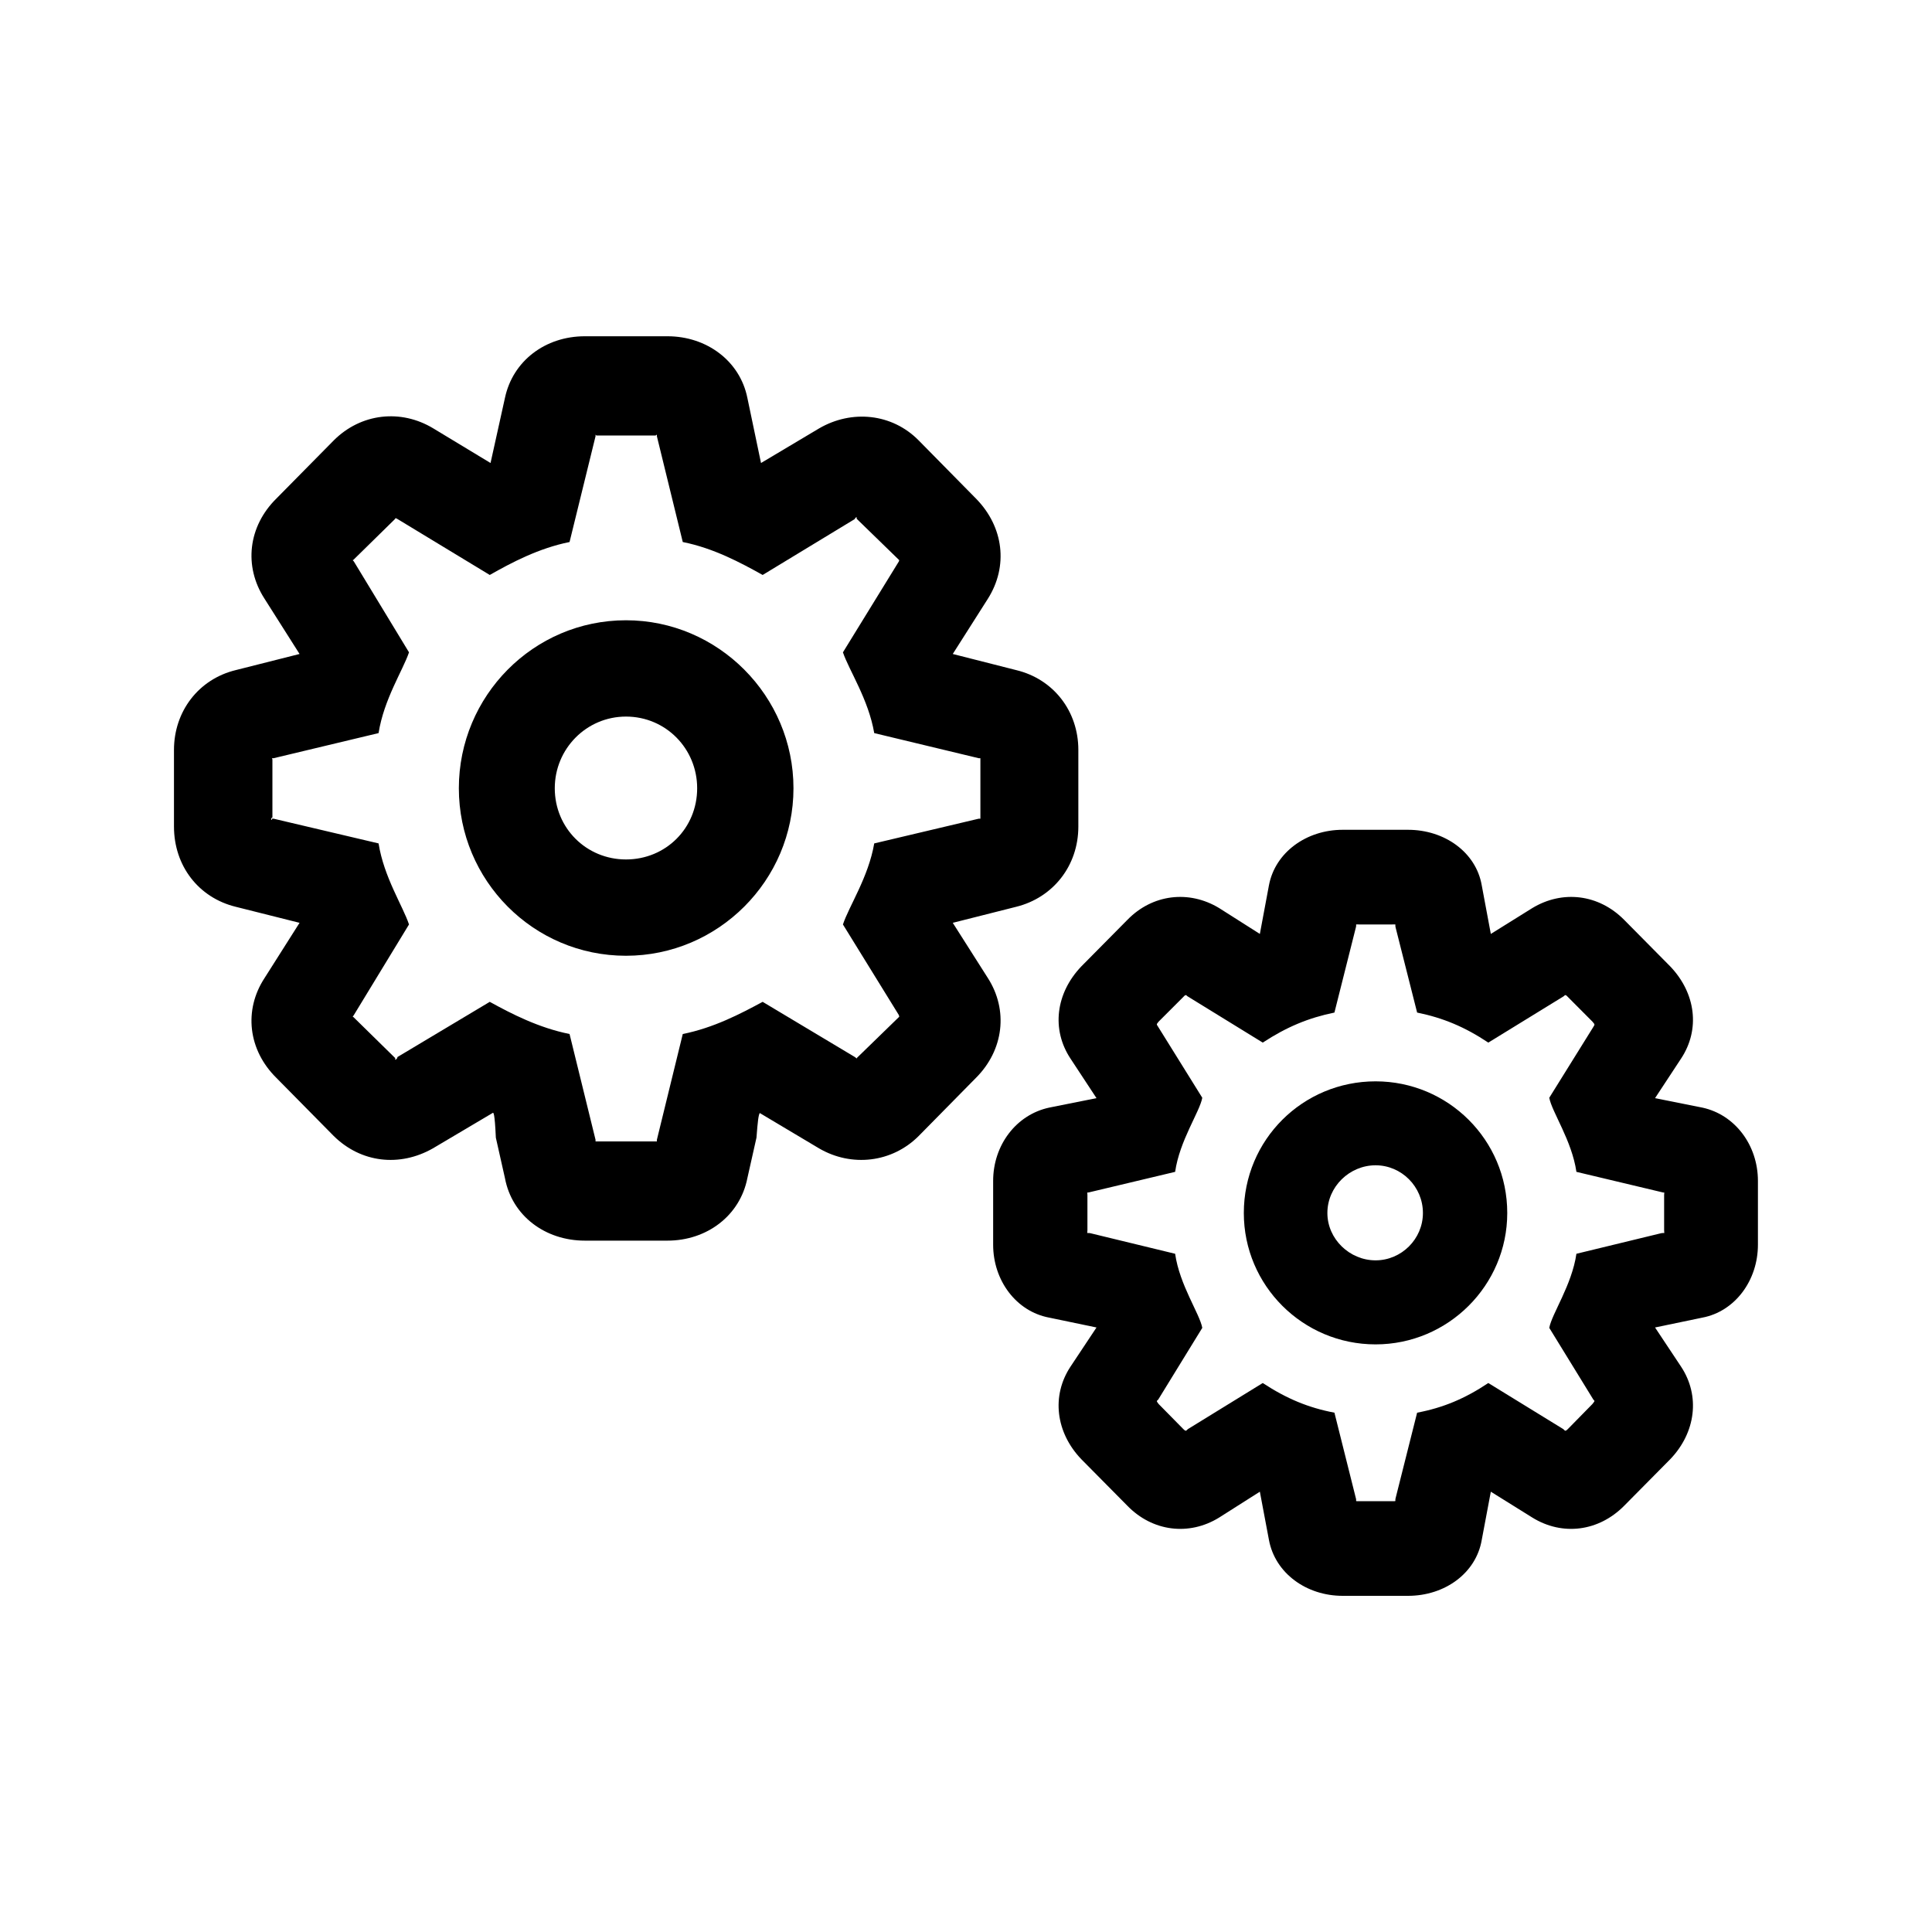 <svg width="20" height="20" viewBox="0 0 20 20" fill="currentColor" xmlns="http://www.w3.org/2000/svg">
<path d="M6.054 12.843H6.91C7.315 12.843 7.66 12.587 7.737 12.195L7.831 11.777C7.844 11.603 7.852 11.543 7.865 11.522L8.479 11.888C8.815 12.084 9.233 12.037 9.51 11.76L10.102 11.159C10.392 10.87 10.439 10.456 10.226 10.124L9.863 9.553L10.52 9.387C10.899 9.293 11.163 8.965 11.163 8.556V7.763C11.163 7.363 10.907 7.03 10.52 6.937L9.863 6.77L10.226 6.199C10.439 5.863 10.392 5.454 10.102 5.16L9.51 4.559C9.233 4.278 8.815 4.239 8.479 4.435L7.878 4.793L7.737 4.12C7.66 3.736 7.315 3.481 6.91 3.481H6.054C5.645 3.481 5.308 3.736 5.227 4.12L5.078 4.793L4.486 4.435C4.149 4.231 3.736 4.278 3.455 4.559L2.862 5.16C2.568 5.449 2.521 5.863 2.739 6.199L3.101 6.77L2.44 6.937C2.057 7.03 1.801 7.363 1.801 7.763V8.556C1.801 8.965 2.057 9.293 2.44 9.387L3.101 9.553L2.739 10.124C2.521 10.456 2.568 10.87 2.862 11.159L3.455 11.76C3.736 12.037 4.136 12.084 4.481 11.888L5.099 11.522C5.108 11.513 5.121 11.513 5.133 11.777L5.227 12.195C5.3 12.587 5.645 12.843 6.054 12.843ZM6.173 11.816H6.165C6.165 11.799 6.165 11.799 6.165 11.799L5.896 10.704C5.577 10.64 5.295 10.495 5.07 10.371L4.115 10.942C4.106 10.981 4.077 10.968 4.094 10.959C4.089 10.951 4.089 10.951 4.089 10.951L3.659 10.529L3.651 10.525C3.663 10.508 3.663 10.508 3.663 10.508L4.234 9.57C4.17 9.378 3.974 9.08 3.919 8.731L2.832 8.475H2.815C2.82 8.505 2.79 8.475 2.82 8.462V7.861L2.815 7.849C2.832 7.849 2.832 7.849 2.832 7.849L3.919 7.589C3.974 7.239 4.17 6.941 4.234 6.753L3.663 5.812C3.651 5.799 3.659 5.807 3.651 5.799C3.659 5.795 3.659 5.795 3.659 5.795L4.089 5.373L4.094 5.364C4.102 5.364 4.102 5.368 4.115 5.373L5.07 5.952C5.295 5.824 5.577 5.675 5.896 5.611L6.165 4.516V4.499C6.173 4.508 6.173 4.508 6.173 4.508H6.787L6.8 4.499C6.8 4.516 6.8 4.516 6.8 4.516L7.068 5.611C7.388 5.675 7.665 5.824 7.895 5.952L8.849 5.373C8.854 5.347 8.883 5.356 8.866 5.364C8.871 5.373 8.871 5.373 8.871 5.373L9.305 5.795L9.309 5.799C9.305 5.812 9.305 5.812 9.305 5.812L8.726 6.753C8.79 6.941 8.99 7.239 9.05 7.589L10.132 7.849H10.149C10.149 7.861 10.149 7.861 10.149 7.861V8.475C10.132 8.475 10.132 8.475 10.132 8.475L9.05 8.731C8.99 9.08 8.79 9.378 8.726 9.57L9.305 10.508C9.309 10.52 9.305 10.512 9.309 10.525C9.305 10.529 9.305 10.529 9.305 10.529L8.871 10.951L8.866 10.959C8.866 10.955 8.862 10.951 8.849 10.942L7.895 10.371C7.665 10.495 7.388 10.64 7.068 10.704L6.8 11.799V11.816C6.787 11.816 6.787 11.816 6.787 11.816H6.173ZM6.48 9.894C7.435 9.894 8.214 9.114 8.214 8.16C8.214 7.205 7.435 6.421 6.48 6.421C5.521 6.421 4.75 7.205 4.75 8.16C4.75 9.114 5.521 9.894 6.48 9.894ZM6.48 8.897C6.071 8.897 5.743 8.573 5.743 8.16C5.743 7.751 6.071 7.418 6.48 7.418C6.893 7.418 7.217 7.751 7.217 8.16C7.217 8.573 6.893 8.897 6.48 8.897ZM13.899 16.52H14.576C14.956 16.52 15.28 16.286 15.339 15.941L15.433 15.442L15.863 15.71C16.174 15.902 16.549 15.855 16.814 15.587L17.291 15.105C17.555 14.829 17.602 14.449 17.402 14.147L17.133 13.742L17.623 13.64C17.96 13.576 18.198 13.256 18.198 12.885V12.225C18.198 11.854 17.96 11.539 17.623 11.466L17.133 11.368L17.402 10.959C17.602 10.657 17.555 10.282 17.291 10.005L16.814 9.523C16.549 9.255 16.174 9.212 15.863 9.4L15.433 9.668L15.339 9.165C15.28 8.824 14.956 8.59 14.576 8.59H13.899C13.524 8.59 13.2 8.824 13.136 9.165L13.042 9.668L12.62 9.4C12.309 9.212 11.93 9.255 11.67 9.523L11.193 10.005C10.929 10.282 10.882 10.657 11.082 10.959L11.351 11.368L10.861 11.466C10.52 11.539 10.281 11.854 10.281 12.225V12.885C10.281 13.256 10.52 13.576 10.861 13.64L11.351 13.742L11.082 14.147C10.882 14.449 10.929 14.829 11.193 15.105L11.67 15.587C11.93 15.855 12.309 15.902 12.62 15.71L13.042 15.442L13.136 15.941C13.2 16.286 13.524 16.52 13.899 16.52ZM14.073 15.54C14.018 15.54 14.048 15.544 14.035 15.506L13.814 14.624C13.545 14.573 13.319 14.479 13.072 14.317L12.297 14.794C12.28 14.807 12.28 14.824 12.25 14.794L11.994 14.534C11.964 14.496 11.977 14.505 11.99 14.488L12.446 13.746C12.42 13.601 12.211 13.303 12.165 12.979L11.287 12.766C11.244 12.758 11.257 12.779 11.257 12.736V12.37C11.257 12.331 11.244 12.353 11.287 12.34L12.165 12.131C12.211 11.807 12.42 11.509 12.446 11.364L11.99 10.631C11.977 10.606 11.964 10.61 11.994 10.576L12.25 10.32C12.28 10.286 12.28 10.307 12.297 10.316L13.072 10.793C13.319 10.631 13.545 10.537 13.814 10.482L14.035 9.604C14.048 9.562 14.018 9.57 14.073 9.57H14.406C14.466 9.57 14.436 9.562 14.448 9.604L14.67 10.482C14.939 10.537 15.164 10.631 15.407 10.793L16.183 10.316C16.2 10.307 16.2 10.286 16.23 10.32L16.485 10.576C16.515 10.61 16.507 10.606 16.494 10.631L16.038 11.364C16.064 11.509 16.272 11.807 16.319 12.131L17.197 12.34C17.24 12.353 17.227 12.331 17.227 12.37V12.736C17.227 12.779 17.24 12.758 17.197 12.766L16.319 12.979C16.272 13.303 16.064 13.601 16.038 13.746L16.494 14.488C16.507 14.505 16.515 14.496 16.485 14.534L16.23 14.794C16.2 14.824 16.2 14.807 16.183 14.794L15.407 14.317C15.164 14.479 14.939 14.573 14.67 14.624L14.448 15.506C14.436 15.544 14.466 15.54 14.406 15.54H14.073ZM14.24 13.917C14.99 13.917 15.603 13.307 15.603 12.557C15.603 11.799 14.99 11.194 14.24 11.194C13.486 11.194 12.876 11.799 12.876 12.557C12.876 13.307 13.486 13.917 14.24 13.917ZM14.24 13.047C13.971 13.047 13.741 12.826 13.741 12.557C13.741 12.284 13.971 12.063 14.24 12.063C14.508 12.063 14.73 12.284 14.73 12.557C14.73 12.826 14.508 13.047 14.24 13.047Z" fill="currentColor"/>
</svg>
